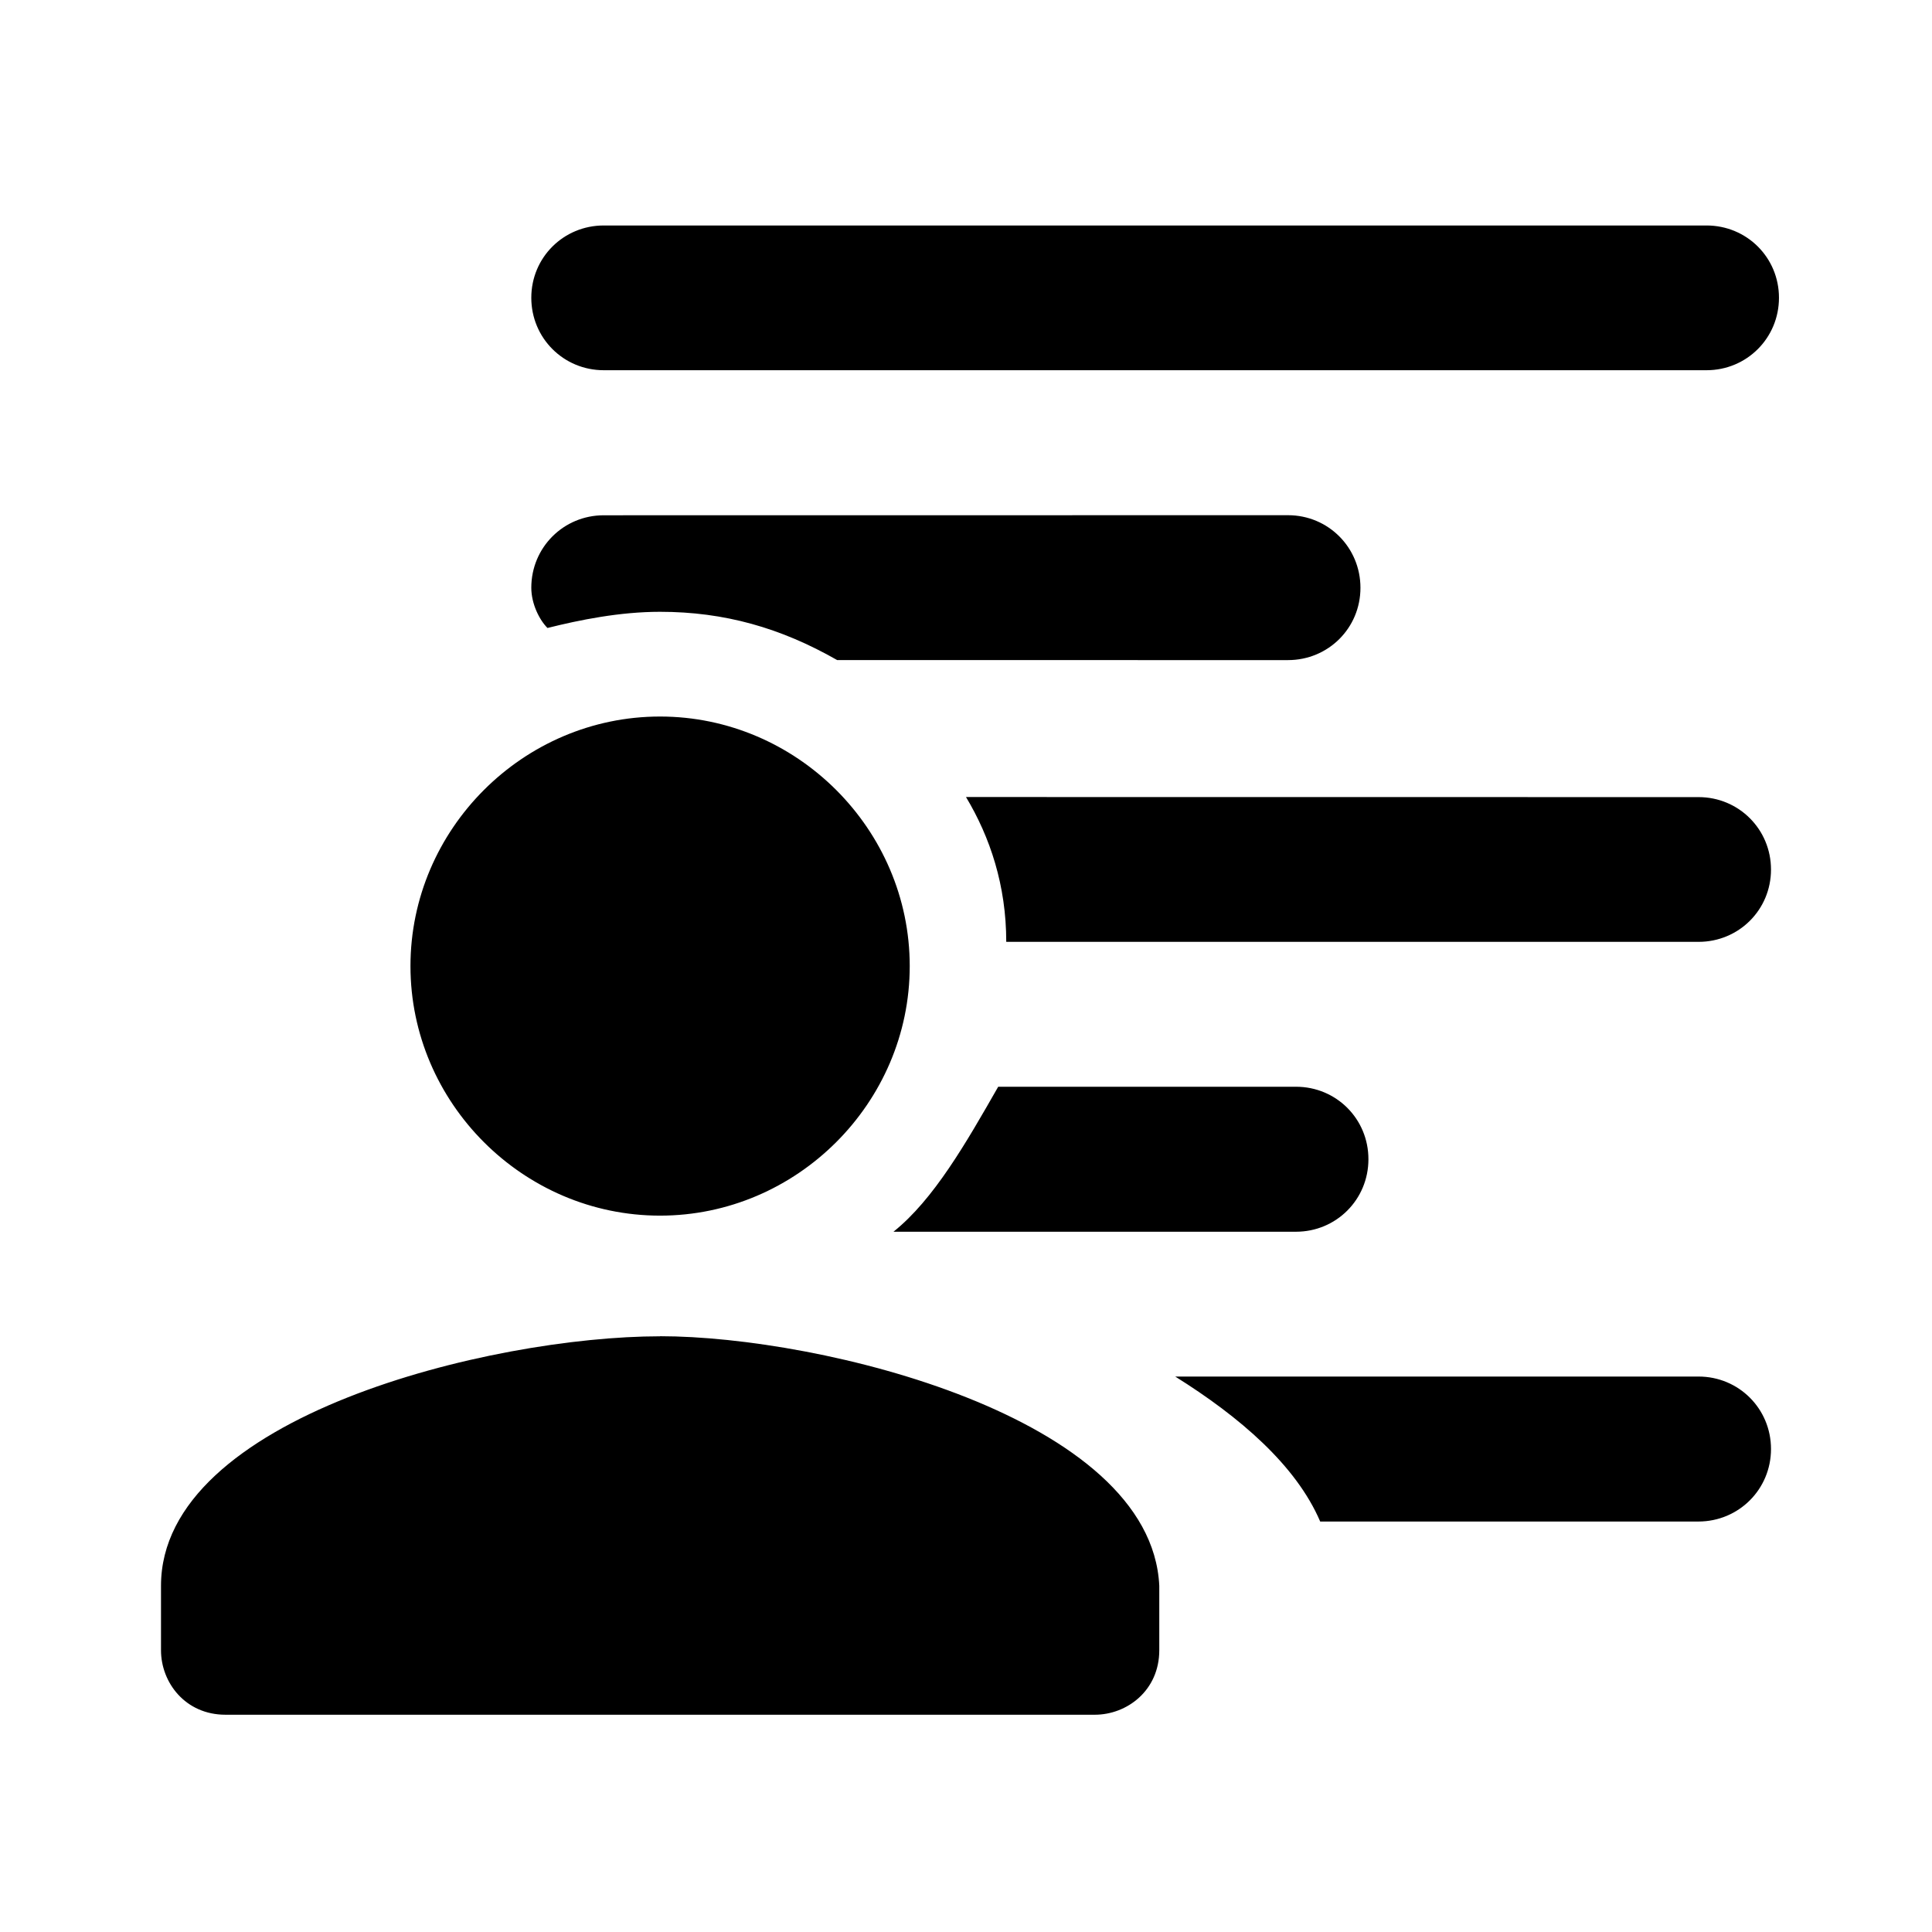 <svg viewBox='0 0 24 24'><path d='m 7.5,2.801 c -0.5,0 -0.9,0.398 -0.9,0.898 0,0.5 0.4,0.9 0.9,0.9 h 13.699 c 0.5,0 0.9,-0.4 0.9,-0.9 0,-0.5 -0.4,-0.898 -0.9,-0.898 z m 0,3.6 c -0.5,0 -0.9,0.4 -0.9,0.9 0,0.2 0.101,0.4 0.201,0.5 0.4,-0.1 0.898,-0.201 1.398,-0.201 0.8,0 1.501,0.2 2.201,0.6 H 16 c 0.5,0 0.9,-0.398 0.9,-0.898 C 16.9,6.801 16.5,6.4 16,6.4 Z m 0.699,2.5 c -1.7,0 -3.1,1.4 -3.1,3.1 0,1.7 1.4,3.1 3.1,3.1 1.7,0 3.102,-1.4 3.102,-3.1 0,-1.7 -1.402,-3.1 -3.102,-3.1 z m 3.801,1 c 0.3,0.5 0.5,1.099 0.5,1.799 h 8.6 c 0.5,0 0.9,-0.398 0.9,-0.898 0,-0.5 -0.4,-0.9 -0.9,-0.9 z M 12.4,13.5 c -0.4,0.7 -0.801,1.401 -1.301,1.801 h 5 c 0.5,0 0.9,-0.4 0.9,-0.9 C 17,13.9 16.6,13.5 16.1,13.5 Z M 8.199,16.6 C 6.099,16.6 2,17.599 2,19.699 V 20.5 c 0,0.4 0.301,0.801 0.801,0.801 H 13.6 c 0.4,0 0.801,-0.301 0.801,-0.801 v -0.801 c -0.1,-2.1 -4.201,-3.1 -6.201,-3.1 z m 6.4,0.5 c 0.8,0.5 1.501,1.101 1.801,1.801 h 4.699 C 21.6,18.9 22,18.5 22,18 22,17.5 21.6,17.1 21.1,17.1 Z' /></svg>